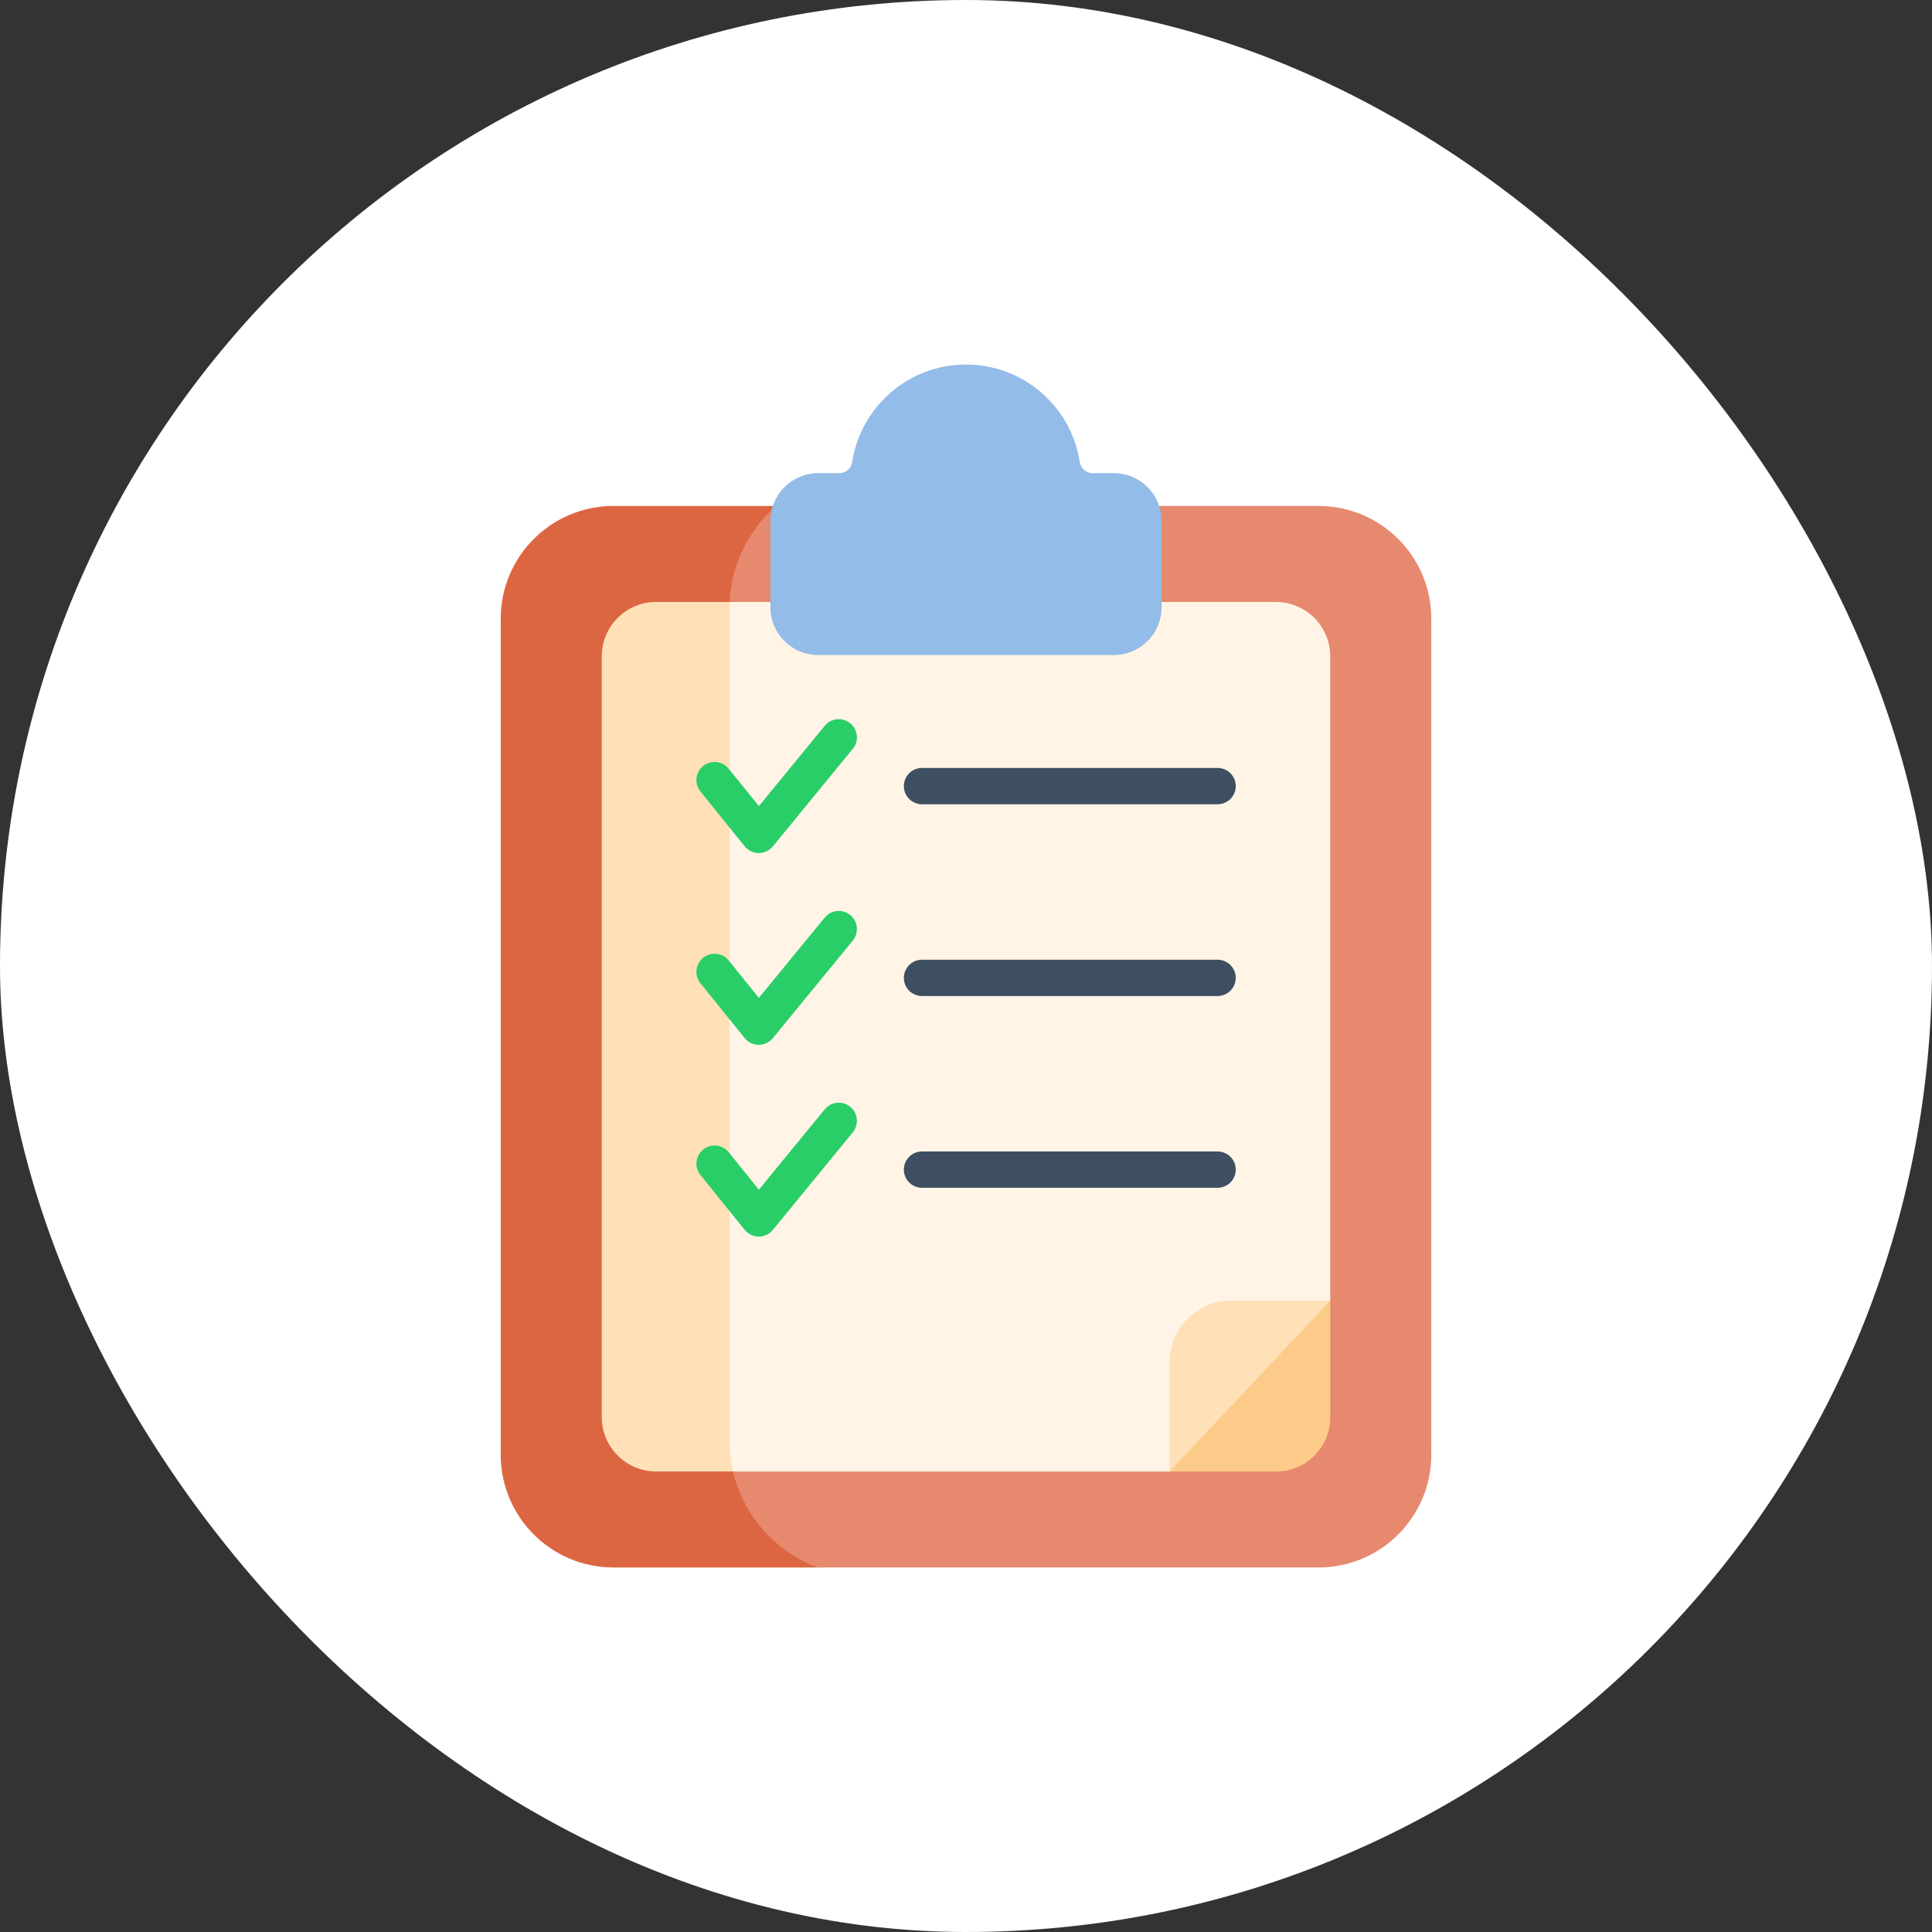 <svg width="53" height="53" viewBox="0 0 53 53" fill="none" xmlns="http://www.w3.org/2000/svg">
<rect x="0" y="0" width="53" height="53" fill="#333333" stroke="none"/>
<rect width="53" height="53" rx="26.5" fill="white"/>
<path d="M21.294 13.88H36.171C37.879 13.88 39.264 15.265 39.264 16.974V39.907C39.264 41.615 37.879 43 36.171 43H22.431L19.1 42.54L17.194 35.428V28.44L17.798 14.862L21.294 13.88Z" fill="#E7896E"/>
<path d="M20.011 39.518V16.687C20.011 15.566 20.509 14.561 21.294 13.88H16.829C15.121 13.88 13.736 15.265 13.736 16.974V39.907C13.736 41.615 15.121 43 16.829 43H22.431C21.018 42.474 20.011 41.114 20.011 39.518Z" fill="#DD6642"/>
<path d="M32.085 40.367H35.008C35.828 40.367 36.492 39.703 36.492 38.883V35.682L33.263 36.559L32.085 40.367Z" fill="#FDCB89"/>
<path d="M20.016 16.513H35C35.824 16.513 36.492 17.181 36.492 18.005V35.682L33.197 36.702L32.085 40.367H20.11L18.309 39.587L17.395 29.506L17.481 18.91L20.016 16.513Z" fill="#FFF4E5"/>
<path d="M20.011 39.517V16.687C20.011 16.628 20.013 16.57 20.015 16.513H18C17.176 16.513 16.508 17.181 16.508 18.005V38.875C16.508 39.699 17.176 40.367 18 40.367H20.11C20.044 40.089 20.011 39.803 20.011 39.517Z" fill="#FFE0B7"/>
<path d="M30.555 12.98H29.973C29.888 12.98 29.806 12.949 29.742 12.894C29.677 12.839 29.635 12.762 29.622 12.678C29.391 11.162 28.081 10 26.5 10C24.919 10 23.609 11.162 23.378 12.678C23.365 12.762 23.322 12.839 23.258 12.894C23.194 12.949 23.112 12.98 23.027 12.98H22.445C21.721 12.98 21.135 13.566 21.135 14.29V16.659C21.135 17.383 21.721 17.969 22.445 17.969H30.555C31.279 17.969 31.865 17.383 31.865 16.659V14.29C31.865 13.566 31.279 12.98 30.555 12.98Z" fill="#93BCE8"/>
<path d="M20.816 23.401H20.814C20.74 23.401 20.667 23.384 20.6 23.352C20.533 23.32 20.474 23.274 20.428 23.216L19.211 21.708C19.13 21.605 19.093 21.475 19.108 21.345C19.122 21.215 19.188 21.095 19.29 21.013C19.392 20.931 19.522 20.892 19.652 20.905C19.782 20.918 19.902 20.982 19.986 21.083L20.818 22.114L22.624 19.911C22.666 19.86 22.716 19.818 22.774 19.788C22.832 19.757 22.895 19.737 22.96 19.731C23.025 19.724 23.091 19.731 23.153 19.75C23.216 19.769 23.274 19.8 23.325 19.841C23.375 19.883 23.417 19.934 23.448 19.991C23.479 20.049 23.498 20.112 23.505 20.177C23.511 20.242 23.505 20.308 23.486 20.371C23.467 20.433 23.436 20.492 23.394 20.542L21.201 23.219C21.154 23.276 21.095 23.322 21.029 23.353C20.962 23.385 20.889 23.401 20.816 23.401ZM20.816 28.662H20.814C20.74 28.662 20.667 28.645 20.6 28.613C20.533 28.581 20.474 28.534 20.428 28.477L19.211 26.969C19.13 26.866 19.093 26.735 19.108 26.605C19.122 26.475 19.188 26.356 19.29 26.274C19.392 26.192 19.522 26.153 19.652 26.166C19.782 26.179 19.902 26.243 19.986 26.343L20.818 27.375L22.624 25.172C22.666 25.121 22.716 25.079 22.774 25.048C22.832 25.017 22.895 24.998 22.96 24.992C23.025 24.985 23.091 24.992 23.153 25.011C23.216 25.029 23.274 25.061 23.325 25.102C23.375 25.143 23.417 25.195 23.448 25.252C23.479 25.31 23.498 25.373 23.505 25.438C23.511 25.503 23.505 25.569 23.486 25.631C23.467 25.694 23.436 25.752 23.394 25.803L21.201 28.48C21.154 28.537 21.095 28.582 21.029 28.614C20.962 28.646 20.889 28.662 20.816 28.662ZM20.816 33.923H20.814C20.74 33.922 20.667 33.906 20.6 33.873C20.533 33.842 20.474 33.795 20.428 33.737L19.211 32.23C19.13 32.127 19.093 31.996 19.108 31.866C19.122 31.736 19.188 31.617 19.29 31.535C19.392 31.452 19.522 31.413 19.652 31.427C19.782 31.44 19.902 31.503 19.986 31.604L20.818 32.636L22.624 30.432C22.708 30.33 22.829 30.265 22.96 30.252C23.091 30.239 23.223 30.279 23.325 30.363C23.427 30.446 23.492 30.567 23.505 30.699C23.518 30.83 23.478 30.961 23.394 31.064L21.201 33.74C21.154 33.797 21.095 33.843 21.029 33.875C20.962 33.906 20.889 33.923 20.816 33.923Z" fill="#29CE69"/>
<path d="M33.402 22.063H25.293C25.161 22.063 25.034 22.01 24.941 21.917C24.848 21.824 24.795 21.697 24.795 21.565C24.795 21.433 24.848 21.306 24.941 21.213C25.034 21.119 25.161 21.067 25.293 21.067H33.402C33.677 21.067 33.9 21.29 33.9 21.565C33.9 21.84 33.677 22.063 33.402 22.063ZM33.402 27.324H25.293C25.161 27.324 25.034 27.271 24.941 27.178C24.848 27.084 24.795 26.958 24.795 26.826C24.795 26.694 24.848 26.567 24.941 26.474C25.034 26.38 25.161 26.328 25.293 26.328H33.402C33.467 26.328 33.532 26.34 33.592 26.366C33.653 26.39 33.708 26.427 33.754 26.474C33.8 26.52 33.837 26.575 33.862 26.635C33.887 26.695 33.9 26.76 33.9 26.826C33.9 26.891 33.887 26.956 33.862 27.016C33.837 27.077 33.8 27.131 33.754 27.178C33.708 27.224 33.653 27.261 33.592 27.286C33.532 27.311 33.467 27.324 33.402 27.324ZM33.402 32.584H25.293C25.161 32.584 25.034 32.532 24.941 32.438C24.848 32.345 24.795 32.218 24.795 32.086C24.795 31.954 24.848 31.828 24.941 31.734C25.034 31.641 25.161 31.588 25.293 31.588H33.402C33.467 31.588 33.532 31.601 33.592 31.626C33.653 31.651 33.708 31.688 33.754 31.734C33.8 31.78 33.837 31.835 33.862 31.896C33.887 31.956 33.9 32.021 33.9 32.086C33.9 32.152 33.887 32.216 33.862 32.277C33.837 32.337 33.8 32.392 33.754 32.438C33.708 32.485 33.653 32.521 33.592 32.546C33.532 32.571 33.467 32.584 33.402 32.584Z" fill="#3E4F61"/>
<path d="M32.085 37.367V40.367L36.492 35.682V35.682H33.77C32.84 35.682 32.085 36.436 32.085 37.367Z" fill="#FFE0B7"/>
</svg>
